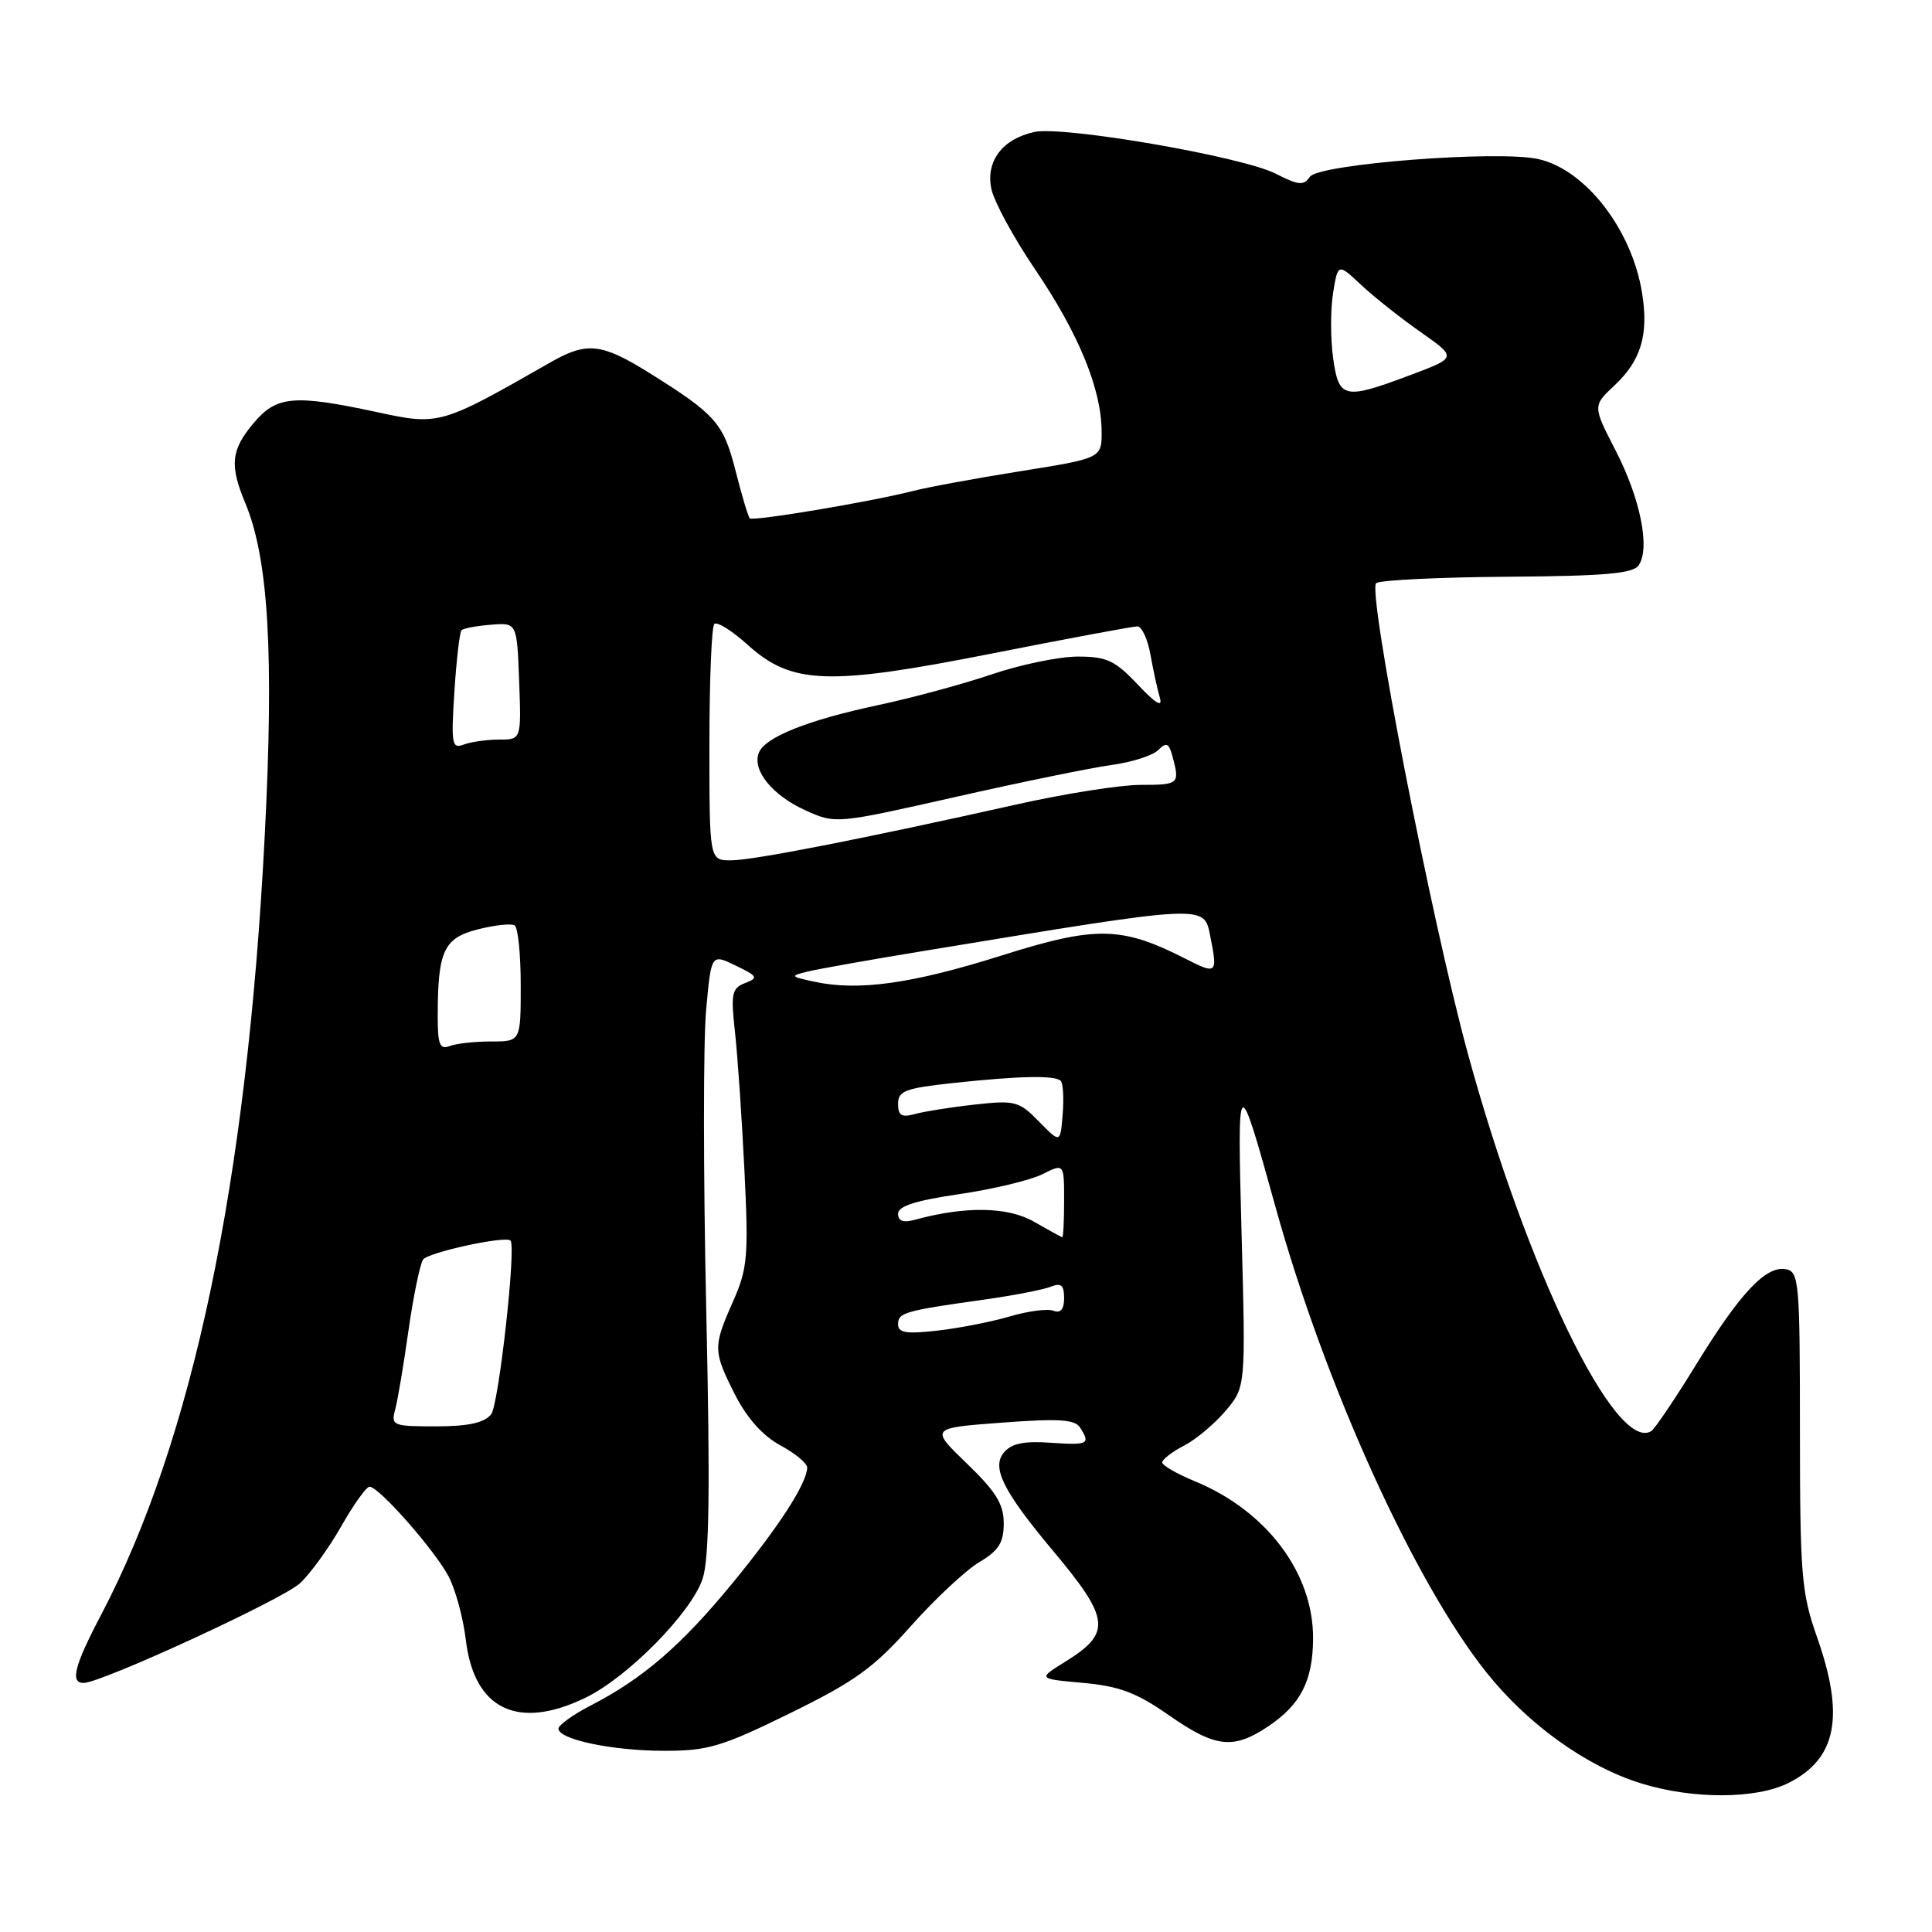 <?xml version="1.0" encoding="UTF-8" standalone="no"?>
<!DOCTYPE svg PUBLIC "-//W3C//DTD SVG 1.1//EN" "http://www.w3.org/Graphics/SVG/1.1/DTD/svg11.dtd" >
<svg xmlns="http://www.w3.org/2000/svg" xmlns:xlink="http://www.w3.org/1999/xlink" version="1.1" viewBox="0 0 256 256">
 <g >
 <path fill="currentColor"
d=" M 236.99 236.25 C 243.37 233.04 244.47 227.43 240.75 216.88 C 238.70 211.05 238.51 208.70 238.50 189.52 C 238.50 169.94 238.38 168.51 236.66 168.18 C 234.02 167.66 230.58 171.31 224.77 180.78 C 221.97 185.34 219.28 189.32 218.80 189.63 C 214.09 192.54 202.31 168.27 194.47 139.50 C 189.61 121.66 181.12 78.04 182.36 77.26 C 182.99 76.86 190.86 76.48 199.85 76.42 C 212.66 76.33 216.40 76.00 217.14 74.90 C 218.68 72.62 217.35 66.04 214.08 59.70 C 211.03 53.78 211.03 53.78 213.96 51.04 C 217.44 47.78 218.47 44.34 217.59 38.86 C 216.25 30.44 210.11 22.49 203.85 21.08 C 198.54 19.88 174.69 21.73 173.56 23.43 C 172.75 24.63 172.07 24.56 169.03 23.01 C 164.57 20.74 140.88 16.65 137.04 17.49 C 132.83 18.42 130.62 21.33 131.35 24.98 C 131.68 26.66 134.31 31.51 137.20 35.76 C 142.92 44.21 145.92 51.50 145.97 57.10 C 146.00 60.71 146.00 60.71 135.25 62.43 C 129.34 63.37 122.89 64.56 120.92 65.07 C 115.37 66.49 99.77 69.10 99.35 68.68 C 99.14 68.47 98.29 65.65 97.47 62.40 C 95.86 56.07 94.85 54.92 86.03 49.41 C 79.71 45.47 77.77 45.26 72.98 47.99 C 58.39 56.33 58.21 56.39 50.01 54.62 C 38.93 52.24 36.64 52.44 33.59 56.08 C 30.62 59.61 30.40 61.64 32.49 66.63 C 35.58 74.02 36.32 86.63 35.08 110.71 C 32.73 156.65 25.55 190.83 13.40 213.97 C 9.85 220.71 9.27 223.00 11.07 223.00 C 13.42 223.00 37.43 211.94 39.75 209.79 C 41.11 208.53 43.57 205.14 45.21 202.25 C 46.85 199.36 48.54 197.00 48.97 197.00 C 50.22 197.00 57.68 205.49 59.47 208.94 C 60.37 210.68 61.38 214.43 61.72 217.26 C 62.81 226.51 68.59 229.31 77.58 224.96 C 83.19 222.24 91.62 213.68 93.10 209.19 C 93.99 206.51 94.11 197.31 93.58 173.52 C 93.19 155.88 93.18 138.06 93.56 133.91 C 94.24 126.37 94.24 126.37 97.47 127.94 C 100.40 129.35 100.52 129.57 98.73 130.26 C 96.97 130.94 96.82 131.65 97.39 136.76 C 97.74 139.92 98.30 148.16 98.64 155.07 C 99.20 166.50 99.06 168.08 97.13 172.45 C 94.46 178.48 94.47 179.02 97.41 184.83 C 98.99 187.93 101.08 190.26 103.41 191.52 C 105.39 192.59 106.98 193.91 106.96 194.48 C 106.87 196.63 103.21 202.29 97.03 209.81 C 90.25 218.06 85.22 222.40 78.25 226.00 C 75.91 227.21 74.00 228.59 74.00 229.05 C 74.00 230.49 81.15 231.99 88.01 231.99 C 93.79 232.00 95.64 231.45 104.69 227.01 C 113.27 222.80 115.77 221.00 120.68 215.48 C 123.88 211.88 127.96 208.07 129.75 207.00 C 132.34 205.46 133.00 204.42 133.00 201.85 C 133.00 199.31 131.97 197.64 128.12 193.93 C 123.24 189.22 123.24 189.22 132.74 188.51 C 140.25 187.94 142.44 188.08 143.11 189.15 C 144.52 191.36 144.22 191.51 139.19 191.17 C 135.64 190.92 134.02 191.27 133.01 192.48 C 131.36 194.47 132.95 197.63 139.54 205.50 C 147.10 214.53 147.31 216.37 141.16 220.18 C 137.50 222.45 137.50 222.45 143.50 222.99 C 148.30 223.42 150.58 224.28 154.86 227.26 C 161.08 231.60 163.43 231.86 168.09 228.72 C 172.37 225.84 173.97 222.67 173.99 217.07 C 174.01 208.40 167.81 200.17 158.29 196.26 C 155.93 195.29 154.01 194.17 154.00 193.78 C 154.00 193.38 155.30 192.38 156.88 191.56 C 158.47 190.74 160.95 188.66 162.41 186.93 C 165.06 183.78 165.06 183.78 164.52 163.64 C 163.94 141.78 163.96 141.76 169.03 160.00 C 175.58 183.56 187.35 209.53 196.94 221.58 C 202.46 228.51 210.27 234.11 217.53 236.33 C 224.37 238.43 232.70 238.40 236.99 236.25 Z  M 52.37 186.75 C 52.70 185.51 53.49 180.82 54.12 176.33 C 54.76 171.84 55.63 167.60 56.05 166.91 C 56.64 165.97 66.91 163.72 67.64 164.38 C 68.43 165.09 66.08 186.20 65.07 187.42 C 64.14 188.54 62.01 189.00 57.76 189.00 C 52.03 189.00 51.79 188.90 52.37 186.75 Z  M 119.00 175.47 C 119.00 173.93 119.82 173.69 130.50 172.19 C 134.35 171.65 138.29 170.88 139.25 170.49 C 140.60 169.95 141.00 170.29 141.00 172.00 C 141.00 173.49 140.54 174.04 139.60 173.68 C 138.83 173.38 136.24 173.72 133.85 174.42 C 131.46 175.13 127.14 175.98 124.25 176.31 C 120.08 176.78 119.00 176.61 119.00 175.47 Z  M 137.00 161.88 C 133.54 159.89 127.92 159.80 121.25 161.62 C 119.69 162.05 119.00 161.80 119.00 160.82 C 119.00 159.82 121.35 159.07 127.10 158.23 C 131.56 157.58 136.51 156.39 138.10 155.60 C 141.00 154.15 141.00 154.15 141.00 159.08 C 141.00 161.78 140.89 163.97 140.75 163.94 C 140.61 163.91 138.93 162.98 137.00 161.88 Z  M 137.68 148.62 C 135.03 145.91 134.50 145.77 129.18 146.36 C 126.05 146.70 122.49 147.27 121.25 147.61 C 119.47 148.10 119.00 147.82 119.00 146.26 C 119.00 144.55 119.97 144.19 126.25 143.51 C 135.08 142.56 139.79 142.46 140.55 143.22 C 140.87 143.53 140.98 145.53 140.81 147.65 C 140.50 151.50 140.50 151.50 137.68 148.62 Z  M 58.00 134.73 C 58.00 126.01 58.78 124.30 63.30 123.15 C 65.54 122.58 67.74 122.34 68.19 122.62 C 68.64 122.89 69.00 126.47 69.00 130.56 C 69.00 138.00 69.00 138.00 65.08 138.00 C 62.93 138.00 60.45 138.27 59.58 138.61 C 58.28 139.10 58.00 138.41 58.00 134.73 Z  M 108.00 130.10 C 104.70 129.40 104.65 129.32 107.00 128.74 C 108.38 128.40 115.35 127.16 122.50 125.99 C 160.33 119.76 159.51 119.80 160.38 124.12 C 161.36 129.04 161.23 129.16 157.09 127.04 C 148.62 122.73 145.24 122.66 132.81 126.58 C 120.91 130.34 113.81 131.34 108.00 130.10 Z  M 94.00 98.67 C 94.00 90.23 94.29 83.04 94.65 82.68 C 95.01 82.33 96.99 83.57 99.06 85.43 C 104.92 90.73 109.70 90.89 131.56 86.57 C 141.49 84.61 150.10 83.00 150.70 83.00 C 151.29 83.00 152.08 84.69 152.44 86.75 C 152.81 88.81 153.37 91.38 153.69 92.47 C 154.08 93.79 153.13 93.22 150.77 90.72 C 147.74 87.51 146.65 87.00 142.81 87.00 C 140.36 87.00 135.23 88.06 131.43 89.35 C 127.62 90.64 120.90 92.46 116.50 93.40 C 107.02 95.41 101.34 97.68 100.54 99.77 C 99.65 102.09 102.35 105.40 106.76 107.39 C 110.72 109.18 110.80 109.17 126.62 105.60 C 135.35 103.62 144.67 101.72 147.32 101.36 C 149.98 101.00 152.74 100.11 153.47 99.39 C 154.56 98.30 154.89 98.45 155.38 100.29 C 156.34 103.88 156.21 104.00 151.15 104.00 C 148.48 104.00 141.17 105.15 134.90 106.55 C 114.40 111.14 99.78 114.00 96.86 114.00 C 94.00 114.00 94.00 114.00 94.00 98.67 Z  M 60.21 91.64 C 60.48 87.42 60.91 83.76 61.15 83.51 C 61.40 83.26 63.16 82.93 65.05 82.78 C 68.50 82.50 68.50 82.50 68.79 90.25 C 69.08 98.00 69.08 98.00 66.12 98.00 C 64.50 98.00 62.39 98.30 61.44 98.66 C 59.88 99.26 59.76 98.61 60.21 91.64 Z  M 176.64 47.40 C 176.29 44.86 176.29 41.01 176.64 38.83 C 177.28 34.87 177.28 34.87 180.39 37.78 C 182.10 39.38 185.65 42.19 188.28 44.03 C 193.05 47.38 193.05 47.38 186.90 49.69 C 178.07 53.01 177.39 52.86 176.64 47.40 Z "/>
</g>
</svg>